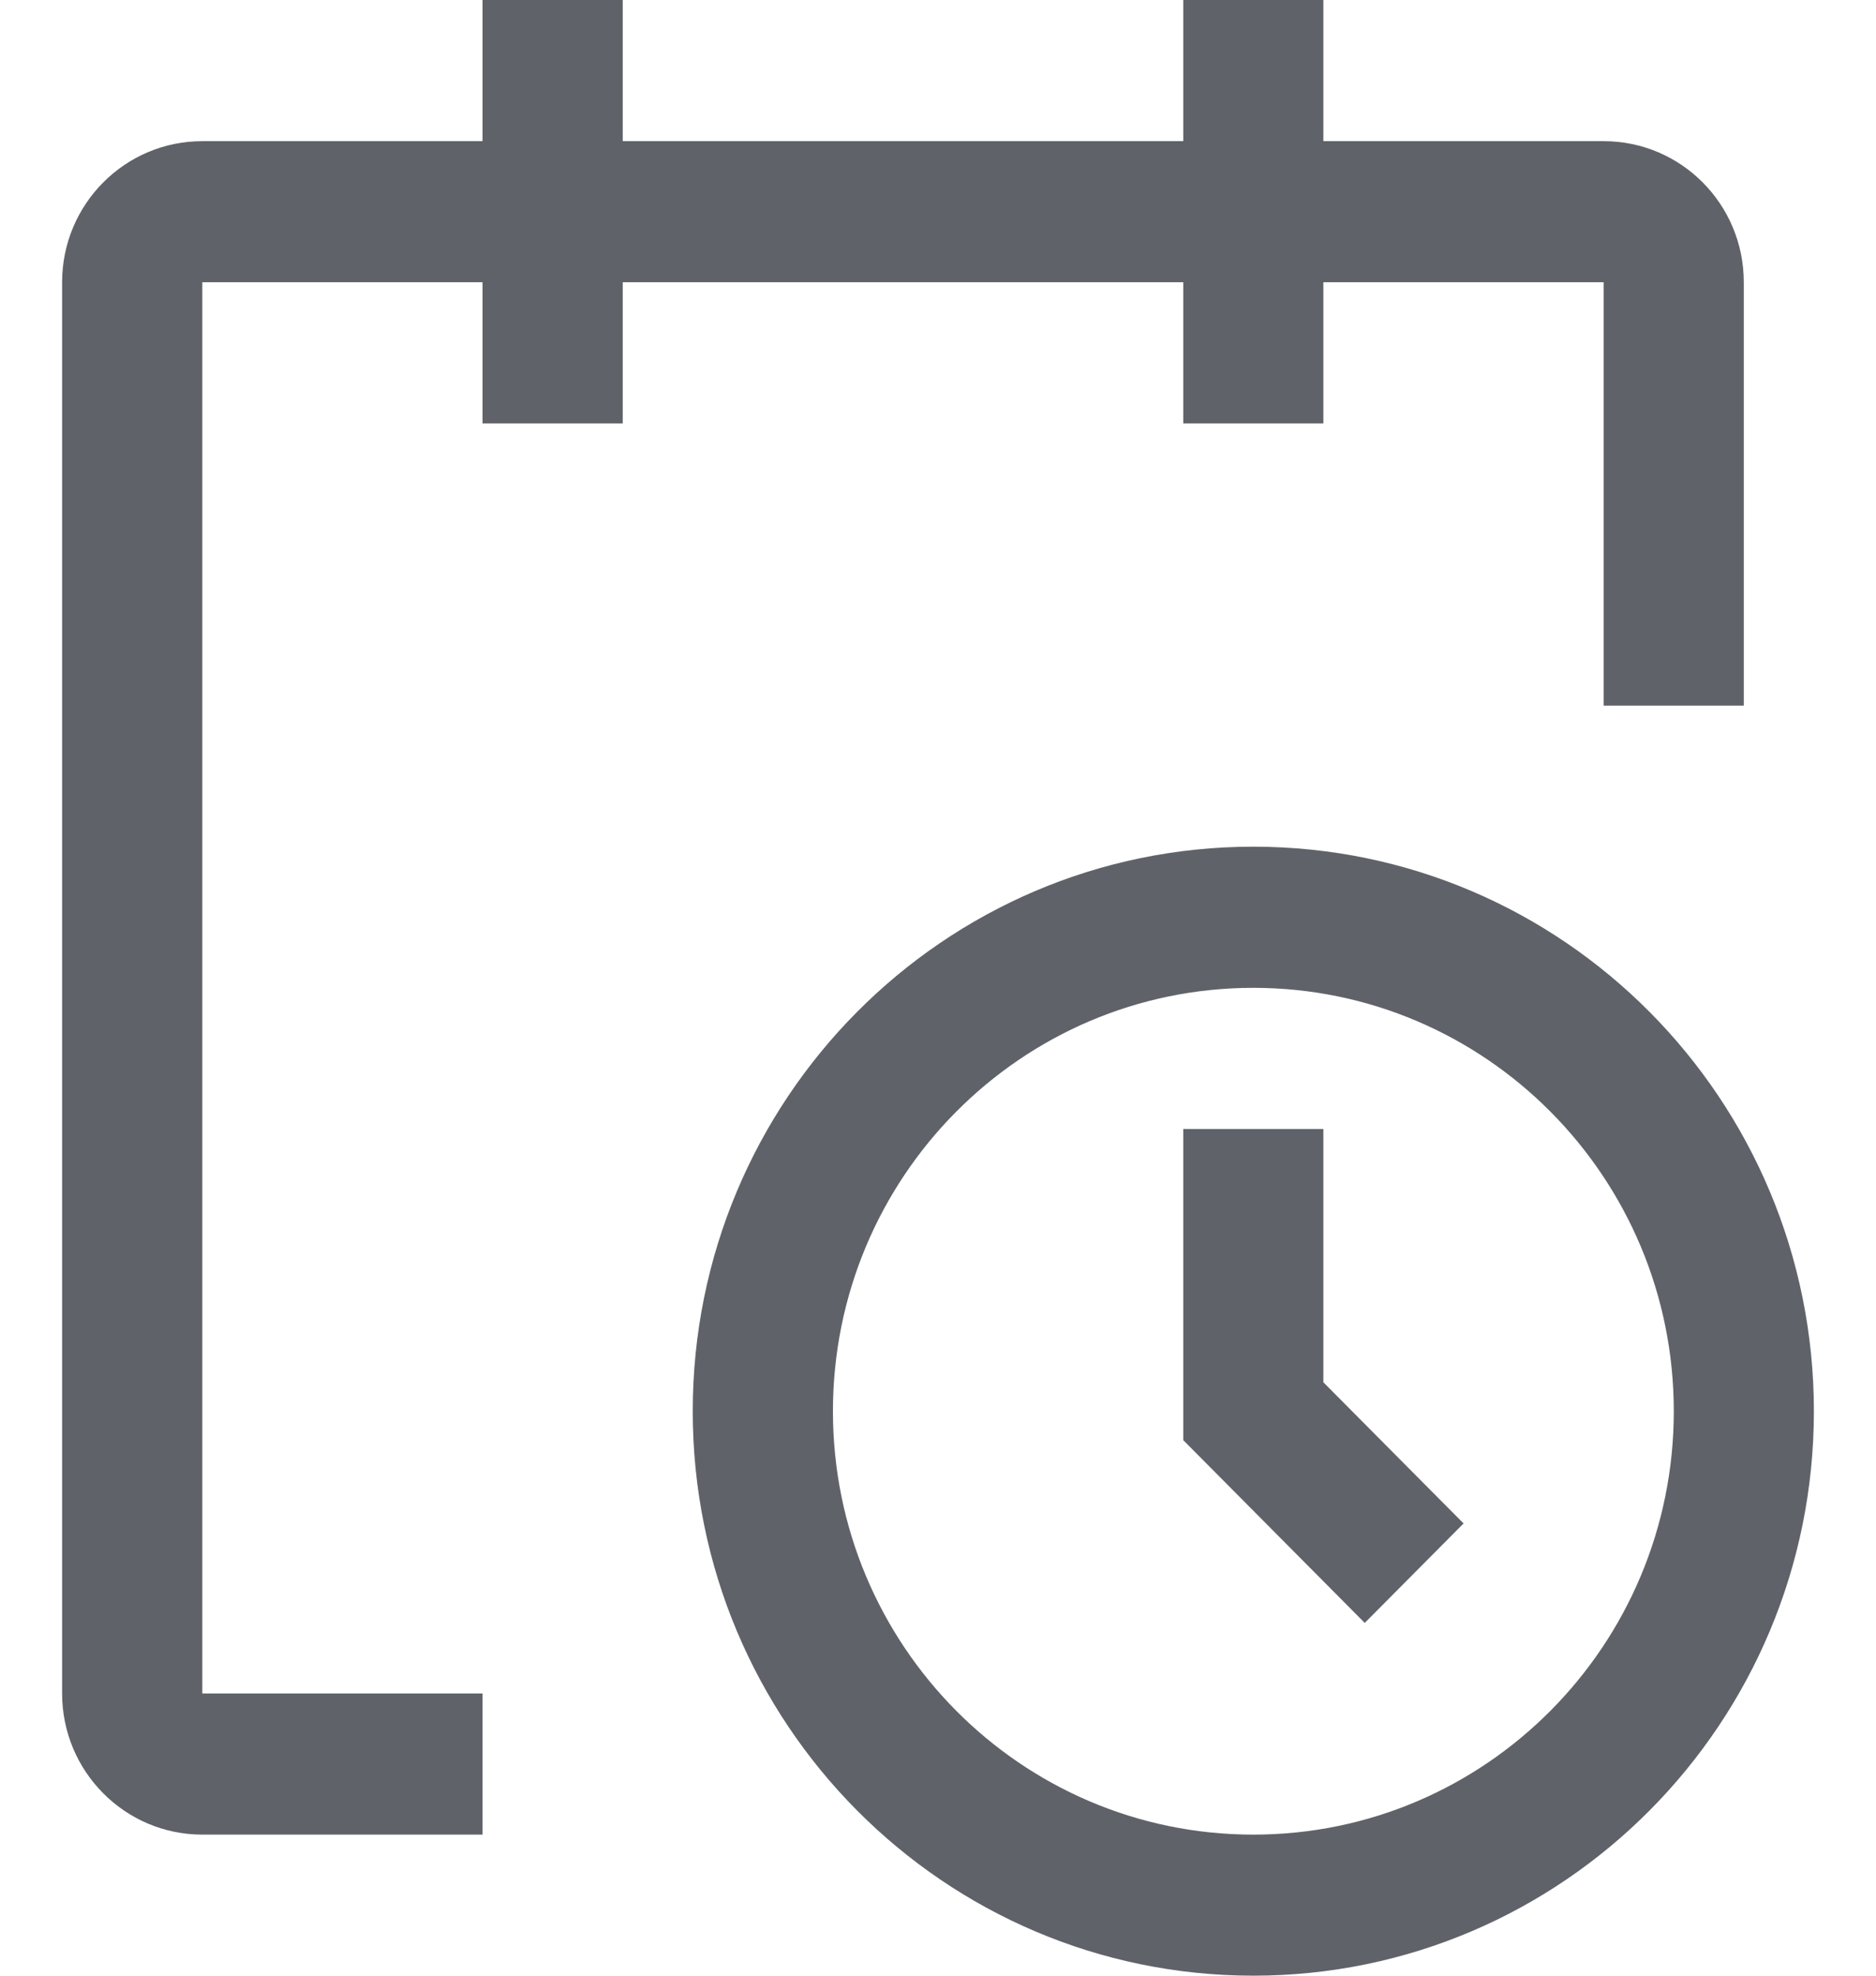 <svg width="19" height="20" viewBox="0 0 19 20" fill="none" xmlns="http://www.w3.org/2000/svg">
<path fill-rule="evenodd" clip-rule="evenodd" d="M12.694 8.571C15.829 8.571 18.371 11.13 18.371 14.286C18.371 17.442 15.829 20 12.694 20C9.558 20 7.016 17.442 7.016 14.286C7.016 11.13 9.558 8.571 12.694 8.571ZM12.694 18.572C15.045 18.572 16.952 16.653 16.952 14.286C16.952 11.919 15.045 10 12.694 10C10.342 10 8.436 11.919 8.436 14.286C8.436 16.653 10.342 18.572 12.694 18.572Z" fill="#5F6369"/>
<path fill-rule="evenodd" clip-rule="evenodd" d="M11.984 14.579V11.429H13.403V13.993L14.823 15.422L13.822 16.429L11.984 14.579Z" fill="#5F6369"/>
<path fill-rule="evenodd" clip-rule="evenodd" d="M16.242 1.429H13.403V0H11.984V1.429H6.307V0H4.887V1.429H2.049C1.265 1.429 0.629 2.068 0.629 2.857V17.143C0.629 17.932 1.265 18.572 2.049 18.572H4.887V17.143H2.049V2.857H4.887V4.286H6.307V2.857H11.984V4.286H13.403V2.857H16.242V7.143H17.661V2.857C17.661 2.068 17.026 1.429 16.242 1.429Z" fill="#5F6369"/>
</svg>
